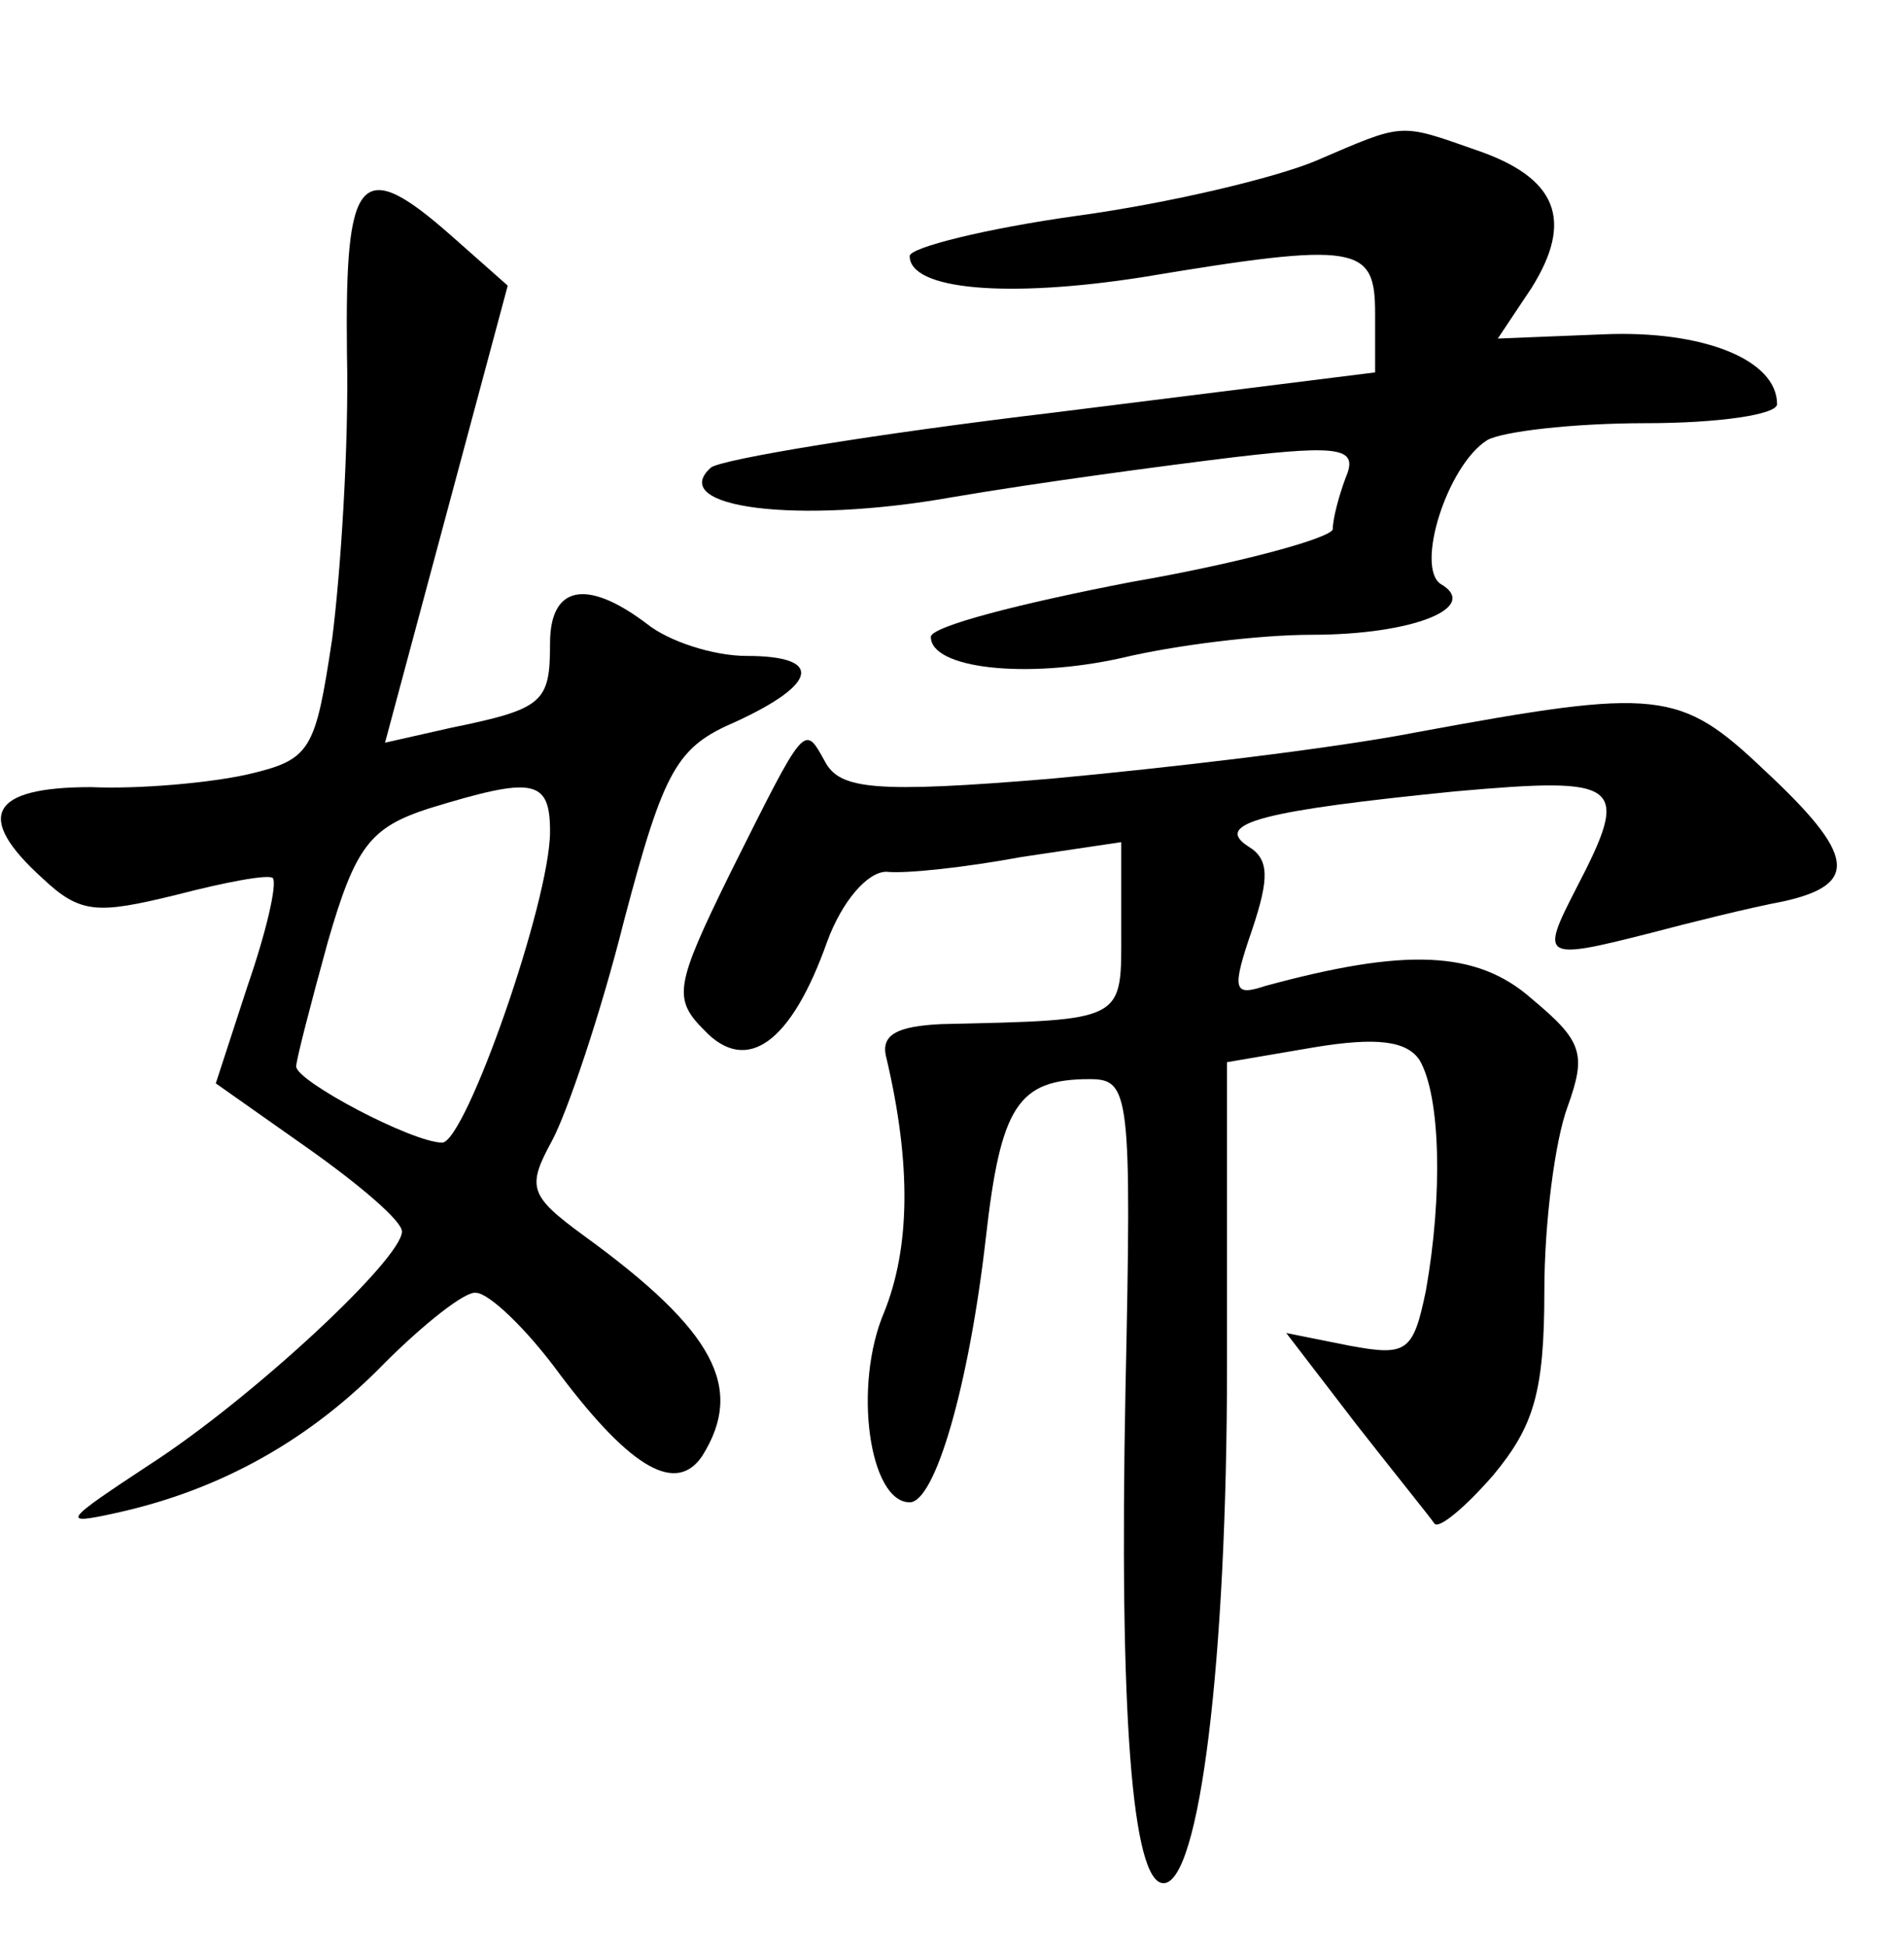 <?xml version="1.0" standalone="no"?>
<!DOCTYPE svg PUBLIC "-//W3C//DTD SVG 20010904//EN"
 "http://www.w3.org/TR/2001/REC-SVG-20010904/DTD/svg10.dtd">
<svg version="1.0" xmlns="http://www.w3.org/2000/svg"
 width="90pt" height="92pt" viewBox="0 0 90 92"
 preserveAspectRatio="xMidYMid meet">
<g transform="translate(0,92) scale(0.1,-0.1)"
fill="#000000" stroke="none">
<path d="M622 844 c-19 -8 -69 -20 -113 -26 -43 -6 -79 -15 -79 -19 0 -16 46
-20 110 -10 102 17 110 15 110 -17 l0 -28 -152 -19 c-84 -10 -157 -22 -162
-26 -21 -19 41 -27 114 -14 41 7 101 15 134 19 51 6 58 4 52 -10 -3 -8 -6 -19
-6 -24 0 -4 -43 -16 -95 -25 -52 -10 -95 -21 -95 -26 0 -15 45 -20 90 -10 25
6 65 11 90 11 48 0 80 13 61 24 -12 8 3 56 22 68 7 4 40 8 75 8 34 0 62 4 62
9 0 21 -35 35 -82 33 l-50 -2 16 24 c20 32 12 52 -26 65 -37 13 -34 13 -76 -5z"/>
<path d="M164 753 c1 -43 -3 -104 -7 -135 -8 -53 -10 -57 -40 -64 -18 -4 -51
-7 -74 -6 -48 0 -55 -14 -23 -43 18 -17 26 -17 63 -8 23 6 44 10 46 8 2 -3 -3
-25 -12 -51 l-15 -46 44 -31 c24 -17 44 -34 44 -39 0 -13 -71 -79 -119 -110
-41 -27 -43 -29 -16 -23 50 11 92 35 127 71 18 18 38 34 43 33 6 0 24 -17 40
-39 34 -45 55 -56 67 -38 20 32 6 59 -56 104 -26 19 -27 23 -15 45 7 13 23 60
34 104 19 72 25 82 53 94 39 18 41 31 5 31 -16 0 -37 7 -47 15 -29 22 -46 18
-46 -9 0 -28 -3 -31 -47 -40 l-31 -7 29 108 29 108 -26 23 c-44 39 -51 30 -50
-55z m96 -226 c0 -33 -40 -147 -51 -147 -14 0 -69 29 -69 36 0 3 7 30 15 59
13 45 20 54 48 63 49 15 57 14 57 -11z"/>
<path d="M670 574 c-41 -8 -119 -17 -173 -22 -84 -7 -100 -5 -107 8 -10 18 -9
19 -45 -53 -26 -53 -27 -59 -12 -74 20 -21 41 -6 58 42 7 19 19 33 28 33 9 -1
37 2 64 7 l47 7 0 -41 c0 -44 3 -43 -85 -45 -21 -1 -29 -5 -26 -16 12 -51 11
-90 -1 -120 -15 -35 -7 -90 12 -90 12 0 28 55 36 125 7 62 15 75 49 75 19 0
20 -6 17 -147 -3 -152 3 -233 18 -233 17 0 30 105 30 245 l0 143 41 7 c30 5
44 3 50 -6 10 -17 11 -64 3 -109 -6 -29 -9 -31 -36 -26 l-30 6 33 -43 c18 -23
35 -44 37 -47 2 -3 15 8 28 23 19 23 24 39 24 87 0 32 5 71 11 87 9 25 7 31
-17 51 -26 23 -60 24 -126 6 -15 -5 -16 -2 -6 27 8 24 8 33 -2 39 -17 11 8 17
98 26 79 7 83 4 57 -46 -17 -33 -16 -34 35 -21 19 5 47 12 63 15 36 8 34 22
-9 62 -40 38 -50 39 -164 18z"/>
</g>
</svg>
